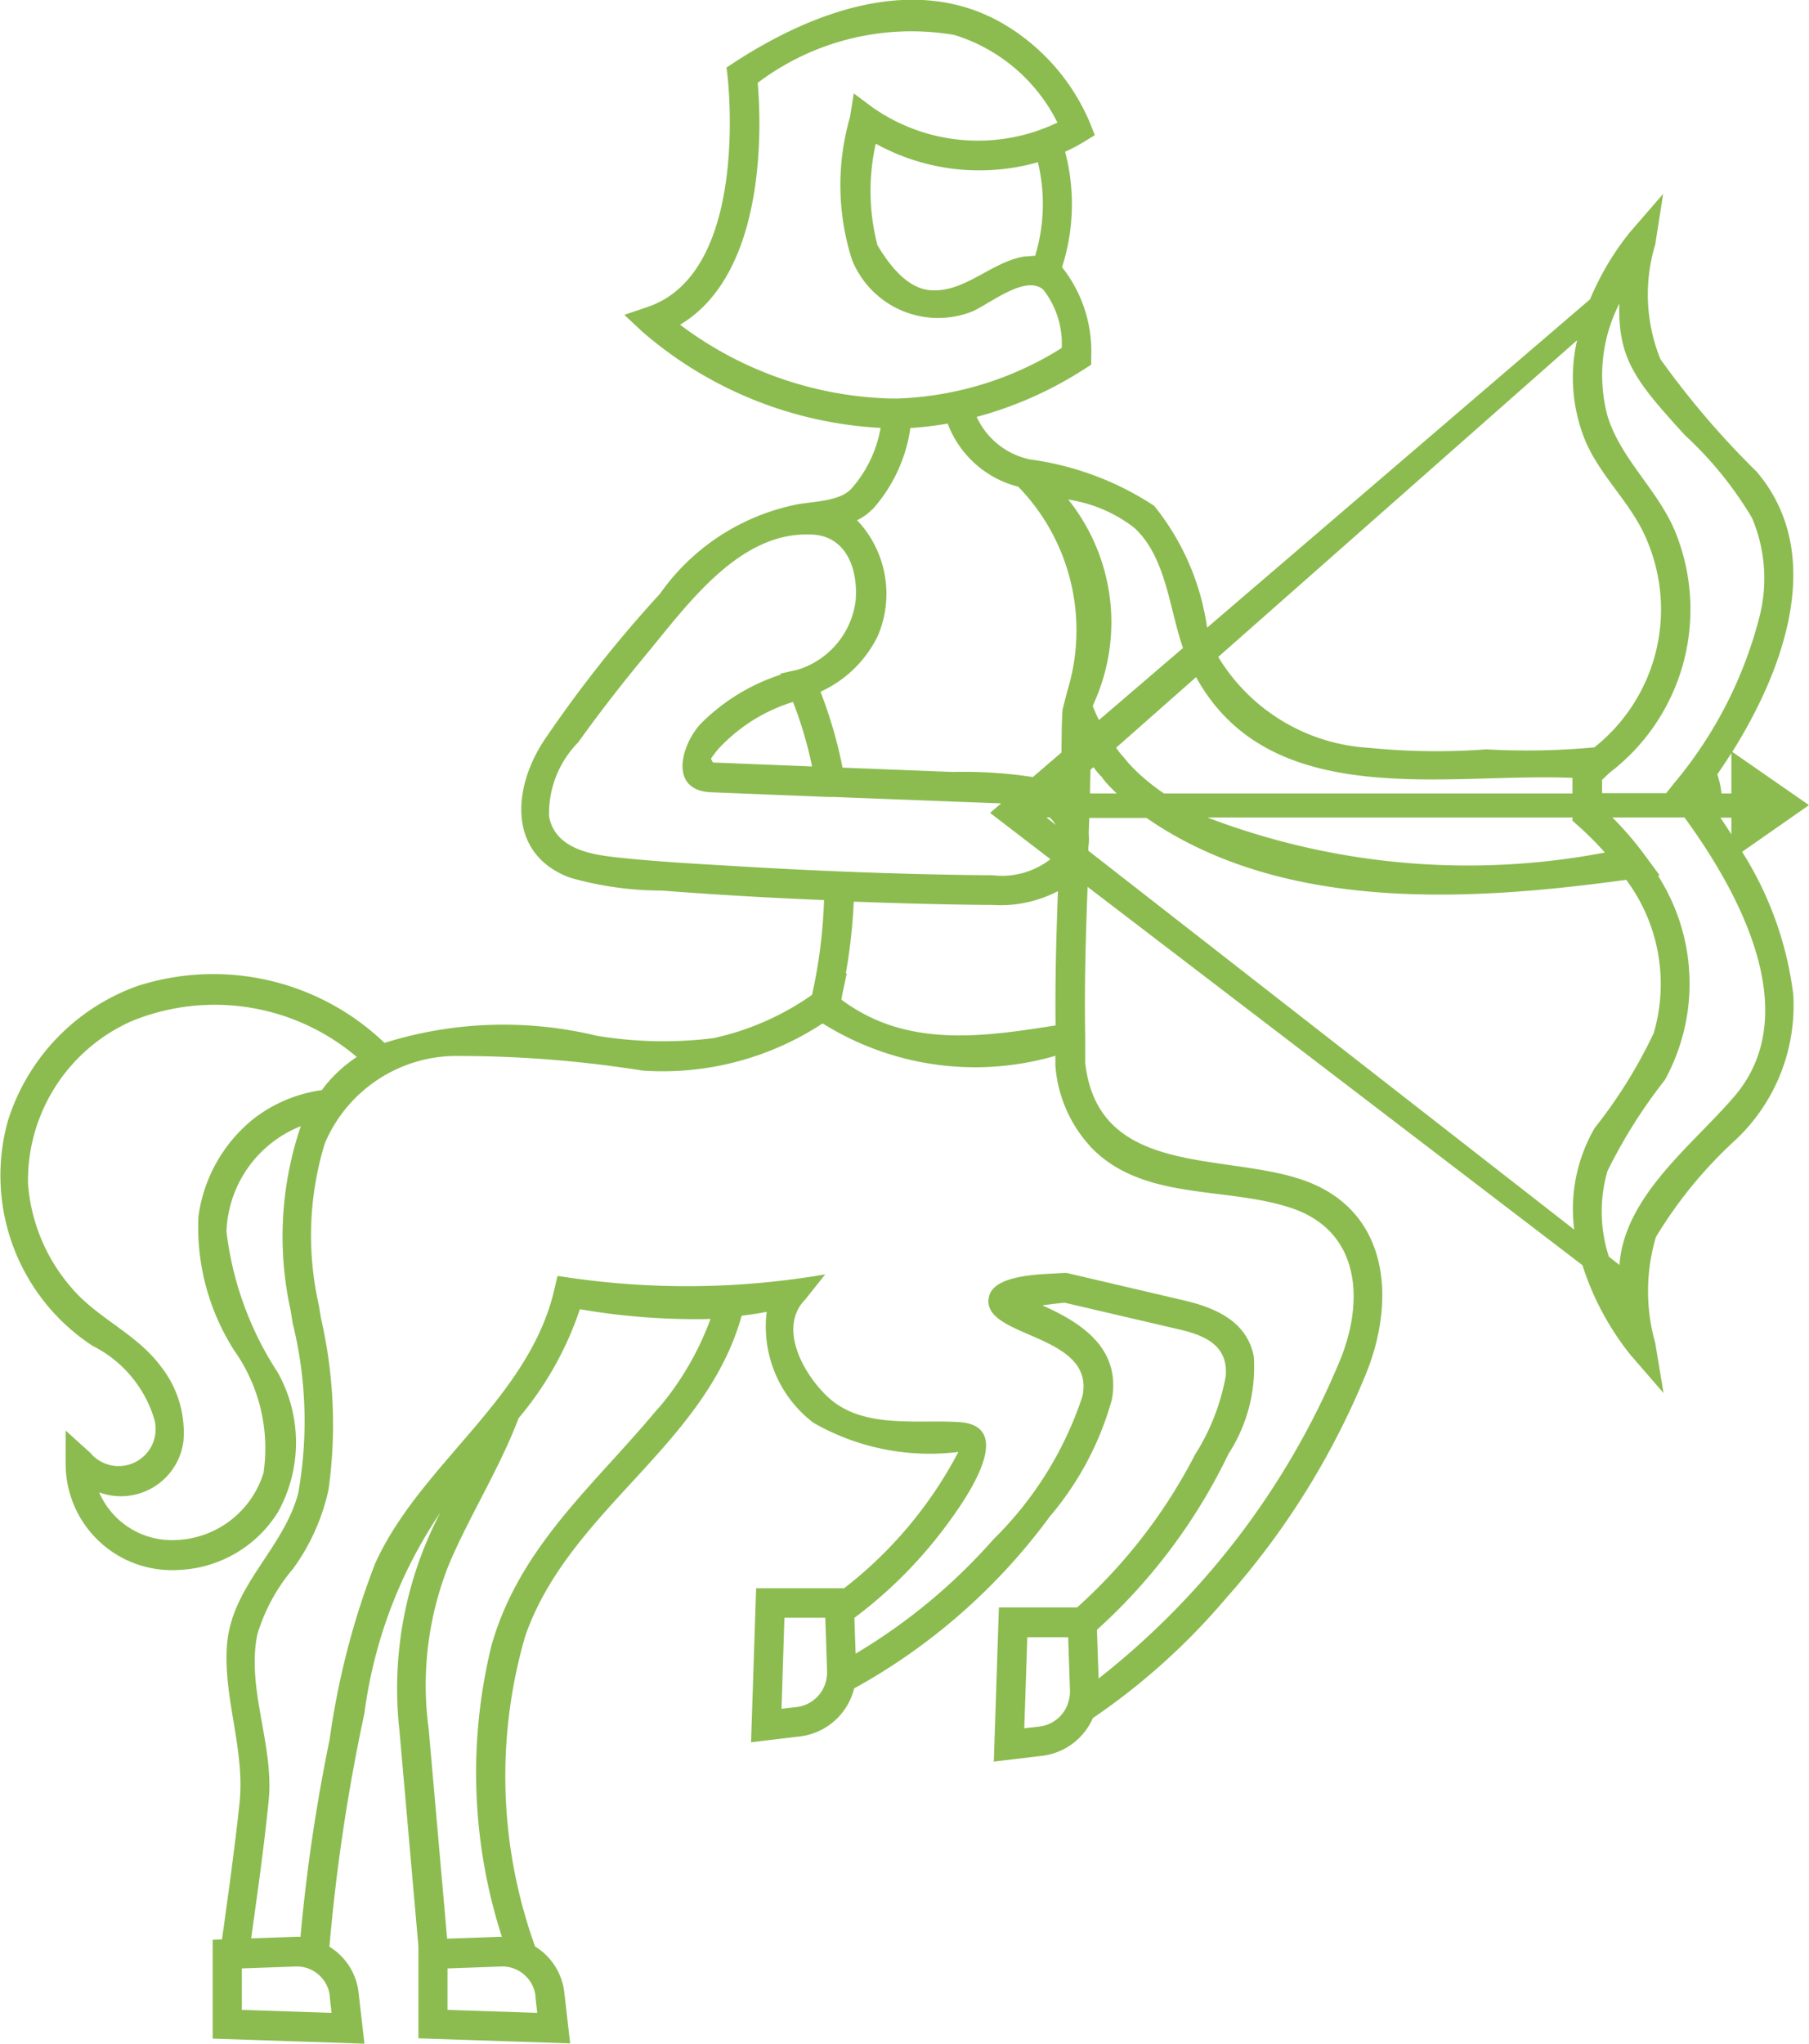 <svg xmlns="http://www.w3.org/2000/svg" width="30.999" height="34.999" viewBox="0 0 30.999 34.999">
  <path id="h9" d="M29.684,12.877c.867-1.381,1.629-3.379.416-4.8A14.594,14.594,0,0,1,28.452,6.15a2.956,2.956,0,0,1-.088-1.962l.136-.867-.572.66a4.714,4.714,0,0,0-.681,1.146L20.685,10.75a4.269,4.269,0,0,0-.908-2.087,5.1,5.1,0,0,0-2.112-.792l-.005,0a1.3,1.3,0,0,1-.924-.73,6.539,6.539,0,0,0,1.846-.82l.117-.075V6.105a2.314,2.314,0,0,0-.5-1.528A3.524,3.524,0,0,0,18.252,2.6a3.115,3.115,0,0,0,.326-.172l.182-.112-.078-.2A3.578,3.578,0,0,0,17.178.4c-1.5-.863-3.259-.2-4.595.67l-.133.087.019.159c0,.033.391,3.344-1.37,3.941l-.4.136.312.292a6.785,6.785,0,0,0,4.079,1.644,2.121,2.121,0,0,1-.5,1.04c-.217.237-.714.214-1,.285a3.771,3.771,0,0,0-2.281,1.516,21.828,21.828,0,0,0-1.971,2.489c-.55.812-.656,1.966.426,2.371a5.7,5.7,0,0,0,1.571.222q1.392.107,2.786.163a8.777,8.777,0,0,1-.206,1.623,4.664,4.664,0,0,1-1.686.741,6.953,6.953,0,0,1-2.011-.042,6.812,6.812,0,0,0-3.629.124,4.241,4.241,0,0,0-4.229-.976A3.593,3.593,0,0,0,.134,19.2,3.484,3.484,0,0,0,1.59,23.051a2.071,2.071,0,0,1,1.055,1.258.634.634,0,0,1-1.1.57L1.125,24.5l0,.571a1.82,1.82,0,0,0,1.91,1.817h0A2.107,2.107,0,0,0,4.761,25.9a2.453,2.453,0,0,0,0-2.392,5.634,5.634,0,0,1-.88-2.413,2.017,2.017,0,0,1,1.274-1.808A5.853,5.853,0,0,0,4.98,22.44l.036.223a7.01,7.01,0,0,1,.094,2.911c-.258.969-1.163,1.593-1.223,2.636-.053.905.313,1.761.217,2.674-.083.779-.192,1.554-.3,2.329l-.159.006v1.694l2.6.087-.1-.873a1.062,1.062,0,0,0-.5-.788,32.25,32.25,0,0,1,.6-4,7.982,7.982,0,0,1,1.3-3.434,6.505,6.505,0,0,0-.7,3.735l.325,3.693v1.575l2.6.087-.1-.873a1.062,1.062,0,0,0-.5-.786A8.592,8.592,0,0,1,9,28.021c.753-2.166,3.087-3.253,3.709-5.488.144-.019.289-.038.429-.067a2.071,2.071,0,0,0,.8,1.9,4.005,4.005,0,0,0,2.485.5A7.152,7.152,0,0,1,14.465,27.2l-1.508,0-.087,2.638.836-.1a1.09,1.09,0,0,0,.93-.822,10.356,10.356,0,0,0,3.354-2.945,5.244,5.244,0,0,0,1.064-2.006c.153-.867-.51-1.307-1.192-1.609.124-.018.257-.033.381-.046l1.93.45c.444.1.877.262.831.808a3.74,3.74,0,0,1-.526,1.344,9.129,9.129,0,0,1-2.021,2.617h-1.34l-.087,2.64.836-.1a1.089,1.089,0,0,0,.861-.645,11.372,11.372,0,0,0,2.28-2.05,13.441,13.441,0,0,0,2.37-3.772c.563-1.317.447-2.9-1.089-3.406-1.355-.45-3.473-.053-3.692-1.994l0-.217h0l0-.182v-.041c-.016-.93.011-1.766.041-2.573l8.48,6.479a4.788,4.788,0,0,0,.818,1.53l.572.66L28.364,23a3.255,3.255,0,0,1,.012-1.815,7.509,7.509,0,0,1,1.369-1.667,3.156,3.156,0,0,0,.984-2.489,5.931,5.931,0,0,0-.876-2.44l1.146-.8ZM14.167,28.722h0a.591.591,0,0,1-.517.513l-.258.029.05-1.558h.7l.031.915A.682.682,0,0,1,14.167,28.722Zm4.135.447h0a.593.593,0,0,1-.491.4l-.259.029.052-1.558h.7l.031.915A.6.6,0,0,1,18.3,29.169ZM27.749,5.2c-.027.952.287,1.337,1.124,2.254a6.321,6.321,0,0,1,1.149,1.416,2.646,2.646,0,0,1,.131,1.683,7.222,7.222,0,0,1-1.478,2.876l-.122.155h-1.1v-.228c.045-.041.089-.084.133-.125A3.516,3.516,0,0,0,28.761,9.25c-.272-.8-.966-1.33-1.213-2.119A2.7,2.7,0,0,1,27.749,5.2ZM29.5,13.589a1.543,1.543,0,0,0-.072-.327c.075-.109.156-.229.241-.364v.691Zm.169.415v.286c-.064-.1-.126-.195-.188-.286Zm-2.635.131a5.266,5.266,0,0,1,.467.466,12.519,12.519,0,0,1-6.81-.6h6.255v.055Zm-.009-8.307a2.851,2.851,0,0,0,.148,1.738c.278.638.823,1.087,1.073,1.747A3.014,3.014,0,0,1,27.32,12.8a12.517,12.517,0,0,1-1.85.034,11.671,11.671,0,0,1-2.022-.027,3.237,3.237,0,0,1-2.572-1.556Zm-.079,7.495v.266h-7a3.677,3.677,0,0,1-.433-.342c.03.029.089.084,0,0-.019-.018-.014-.014,0,0-.063-.06-.126-.122-.184-.188l-.054-.066-.017-.02h0l-.016-.019a1.181,1.181,0,0,1-.116-.148l1.37-1.209C21.775,13.921,24.817,13.227,26.948,13.323Zm-8.033.031.035.043c.057.062.118.124.187.192h-.456c0-.136.005-.27.007-.406l.051-.045c.037.049.076.1.115.143l.043.039-.006.006ZM11.654,5.562c1.5-.895,1.389-3.46,1.33-4.142A4.368,4.368,0,0,1,16.355.6,2.942,2.942,0,0,1,18.12,2.1a3.148,3.148,0,0,1-3.161-.255L14.63,1.6l-.064.405A4.2,4.2,0,0,0,14.6,4.45a1.59,1.59,0,0,0,2.058.886c.292-.123.912-.638,1.218-.376a1.5,1.5,0,0,1,.318,1,5.644,5.644,0,0,1-2.82.866h-.1A6.269,6.269,0,0,1,11.654,5.562ZM17.739,4.38l-.193.015c-.558.093-1.009.614-1.593.577-.414-.027-.722-.447-.917-.772a3.69,3.69,0,0,1-.029-1.738,3.675,3.675,0,0,0,2.778.317A3.052,3.052,0,0,1,17.739,4.38ZM14.955,8.72c.283-.309.047-.052,0,0A2.647,2.647,0,0,0,15.6,7.331a5.956,5.956,0,0,0,.639-.076,1.753,1.753,0,0,0,1.21,1.081,3.528,3.528,0,0,1,.838,3.506l-.079.311c-.017.244-.015.491-.019.735l-.49.42a7.907,7.907,0,0,0-1.377-.087l-1.884-.074a7.76,7.76,0,0,0-.378-1.3,2.018,2.018,0,0,0,.987-.967,1.832,1.832,0,0,0-.36-1.97.881.881,0,0,0,.265-.193C14.946,8.73,14.943,8.734,14.955,8.72Zm-.462,7.955a9.452,9.452,0,0,0,.137-1.233c.746.028,1.493.048,2.239.056H17a2.129,2.129,0,0,0,1.129-.236c-.027.725-.05,1.476-.041,2.3-1.274.2-2.559.387-3.67-.442.006-.027.009-.055.014-.081l.079-.373Zm3.6-2.546L17.931,14h.058s0,0,0,0A.67.67,0,0,1,18.092,14.129Zm-8.65.027Zm3.235.682c-.722-.043-1.449-.08-2.169-.161-.444-.051-1-.168-1.1-.692a1.736,1.736,0,0,1,.5-1.272c.37-.518.763-1.02,1.169-1.51.685-.825,1.553-2.049,2.738-2.049h.055c.622,0,.837.58.791,1.133a1.42,1.42,0,0,1-.99,1.182l-.3.068.008.017a3.424,3.424,0,0,0-1.362.831c-.335.345-.579,1.152.167,1.184l1.832.073h0l.2.008.093,0,.222.009h0c.963.037,1.914.074,2.624.1v0l-.19.163L18,14.715a1.356,1.356,0,0,1-1,.274h-.123C15.474,14.975,14.074,14.921,12.677,14.838Zm1.239-1.711-1.7-.068-.034-.064a1.485,1.485,0,0,1,.131-.173,2.907,2.907,0,0,1,1.275-.8A6.9,6.9,0,0,1,13.916,13.127ZM4.349,19.158c.072-.056.106-.082,0,0-.453.355-.15.117,0,0A2.587,2.587,0,0,0,3.4,20.838a3.923,3.923,0,0,0,.616,2.294,2.9,2.9,0,0,1,.5,2.091,1.632,1.632,0,0,1-1.487,1.151v.254l0-.254a1.359,1.359,0,0,1-1.33-.816,1.08,1.08,0,0,0,1.444-.872,1.821,1.821,0,0,0-.394-1.294c-.422-.564-1.09-.816-1.538-1.354A3.064,3.064,0,0,1,.48,20.271a2.984,2.984,0,0,1,1.781-2.785,3.762,3.762,0,0,1,3.853.616,2.348,2.348,0,0,0-.6.568A2.456,2.456,0,0,0,4.349,19.158Zm1.3,15.026.032.288-1.537-.051v-.71l.947-.034A.572.572,0,0,1,5.652,34.184Zm3.525,0,.032.288-1.537-.051v-.71l.947-.034A.576.576,0,0,1,9.177,34.184Zm2.086-10.045c-.094.113-.06.072,0,0-1.079,1.3-2.351,2.34-2.836,4.034A9.151,9.151,0,0,0,8.6,33.169H8.582l-.92.032-.317-3.6A5.56,5.56,0,0,1,7.7,26.775c.362-.846.86-1.625,1.187-2.488a5.687,5.687,0,0,0,1.05-1.865,11.664,11.664,0,0,0,2.238.167,5.055,5.055,0,0,1-.908,1.549C11.364,24.017,11.527,23.82,11.263,24.139Zm7.414-4.513c.9.959,2.334.68,3.471,1.069,1.167.4,1.234,1.587.818,2.6a13.508,13.508,0,0,1-4.137,5.451l-.029-.834a9.754,9.754,0,0,0,2.255-3.014,2.72,2.72,0,0,0,.433-1.667c-.118-.609-.668-.836-1.2-.961L18.276,21.8l-.04,0c-.274.026-1.19,0-1.287.4-.177.723,1.83.616,1.6,1.711a6.12,6.12,0,0,1-1.526,2.452,9.837,9.837,0,0,1-2.361,1.957l-.021-.613a7.7,7.7,0,0,0,1.61-1.629c.258-.353,1.2-1.656.187-1.723-.721-.047-1.624.117-2.218-.4-.416-.364-.913-1.2-.421-1.7l.342-.43a13.985,13.985,0,0,1-4.36.06l-.228-.033L9.5,22.08c-.433,1.882-2.3,2.989-3.073,4.7a13.415,13.415,0,0,0-.778,3.008,30.09,30.09,0,0,0-.5,3.382.634.634,0,0,0-.1,0l-.745.026c.109-.786.222-1.572.3-2.362.094-.951-.383-1.908-.195-2.84a3.127,3.127,0,0,1,.614-1.129,3.6,3.6,0,0,0,.607-1.356,8.094,8.094,0,0,0-.129-2.929l-.036-.222a5.385,5.385,0,0,1,.1-2.773,2.452,2.452,0,0,1,2.193-1.5,20.179,20.179,0,0,1,3.252.25,4.994,4.994,0,0,0,3.087-.808,4.92,4.92,0,0,0,3.988.555l0,.167A2.294,2.294,0,0,0,18.677,19.626Zm-.372-11.07a2.444,2.444,0,0,1,1.134.483c-.074-.068-.133-.123,0,0,.2.183.091.083,0,0,.548.5.6,1.388.836,2.059l-1.44,1.234c-.04-.077-.074-.159-.107-.24l.034-.08A3.358,3.358,0,0,0,18.305,8.556Zm8.67,12.5-8.322-6.486,0-.064h0a.874.874,0,0,0,.007-.217h0c0-.082.006-.181.009-.281h.98c2.343,1.624,5.555,1.425,8.221,1.06a2.989,2.989,0,0,1,.471,2.625,8.325,8.325,0,0,1-1.011,1.624A2.767,2.767,0,0,0,26.975,21.053Zm2.746-2.277c-.712.832-1.882,1.7-1.967,2.885l-.181-.142a2.488,2.488,0,0,1-.024-1.467,8.825,8.825,0,0,1,.983-1.559,3.426,3.426,0,0,0-.119-3.5l.033,0-.256-.347A5.556,5.556,0,0,0,27.629,14h1.236C29.783,15.256,30.942,17.346,29.721,18.776Z" transform="translate(0 -0.001)" fill="#8cbc50" fill-rule="evenodd"/>
</svg>
